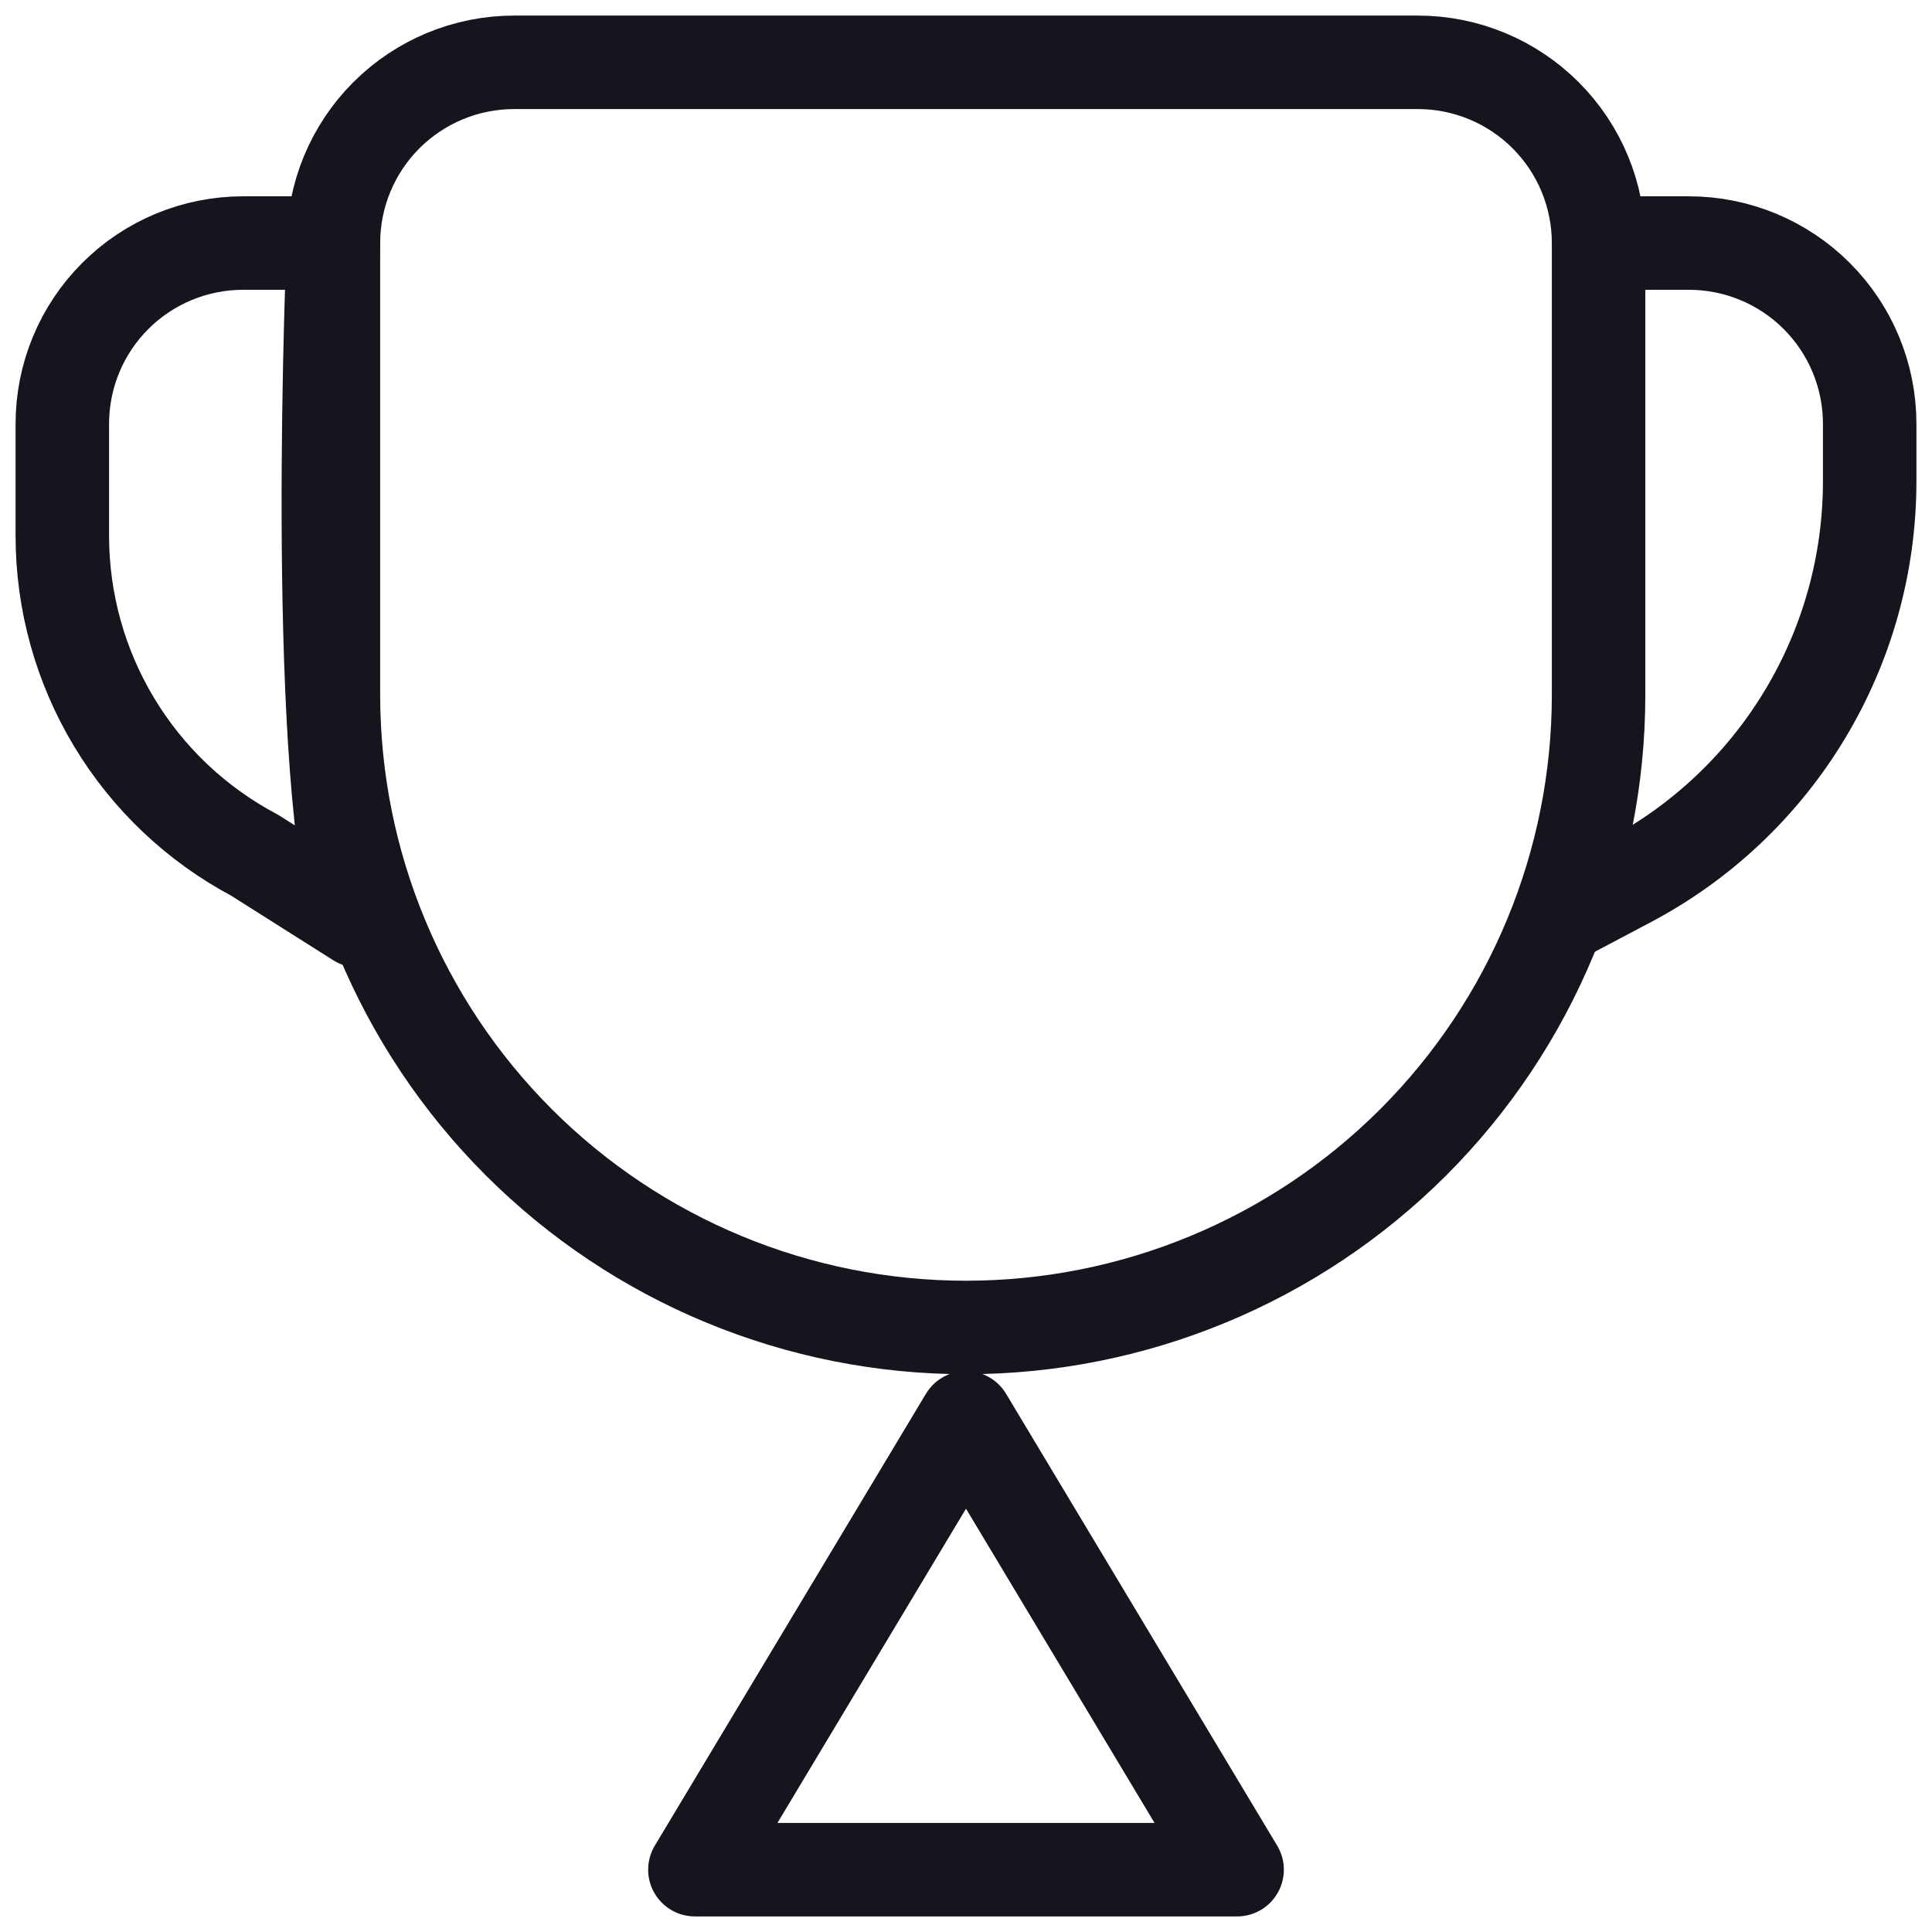 <svg width="62" height="62" viewBox="0 0 62 62" fill="none" xmlns="http://www.w3.org/2000/svg">
<path d="M10.7 7.8C10.7 6.262 11.311 4.786 12.399 3.699C13.487 2.611 14.962 2 16.5 2H45.5C47.038 2 48.514 2.611 49.601 3.699C50.689 4.786 51.3 6.262 51.3 7.8V22.3C51.3 27.684 49.161 32.847 45.355 36.654C41.547 40.461 36.384 42.6 31 42.6V42.6C25.616 42.6 20.453 40.461 16.646 36.654C12.839 32.847 10.7 27.684 10.7 22.3V7.8ZM22.3 60H39.7L31 45.5L22.3 60Z" stroke="#14151D" stroke-width="3" stroke-linecap="round" stroke-linejoin="round"/>
<path d="M51.3 7.8H54.2C55.738 7.8 57.214 8.411 58.301 9.499C59.389 10.586 60 12.062 60 13.6V15.447C60 18.083 59.282 20.668 57.923 22.926C56.564 25.184 54.615 27.029 52.286 28.262L49.85 29.55M10.7 7.8H7.8C6.262 7.8 4.786 8.411 3.699 9.499C2.611 10.586 2 12.062 2 13.6V17.193C2 19.301 2.574 21.37 3.662 23.176C4.749 24.982 6.308 26.458 8.171 27.445L11.5 29.55C10 24 10.7 7.8 10.7 7.8Z" stroke="#14151D" stroke-width="3" stroke-linejoin="round"/>
</svg>
